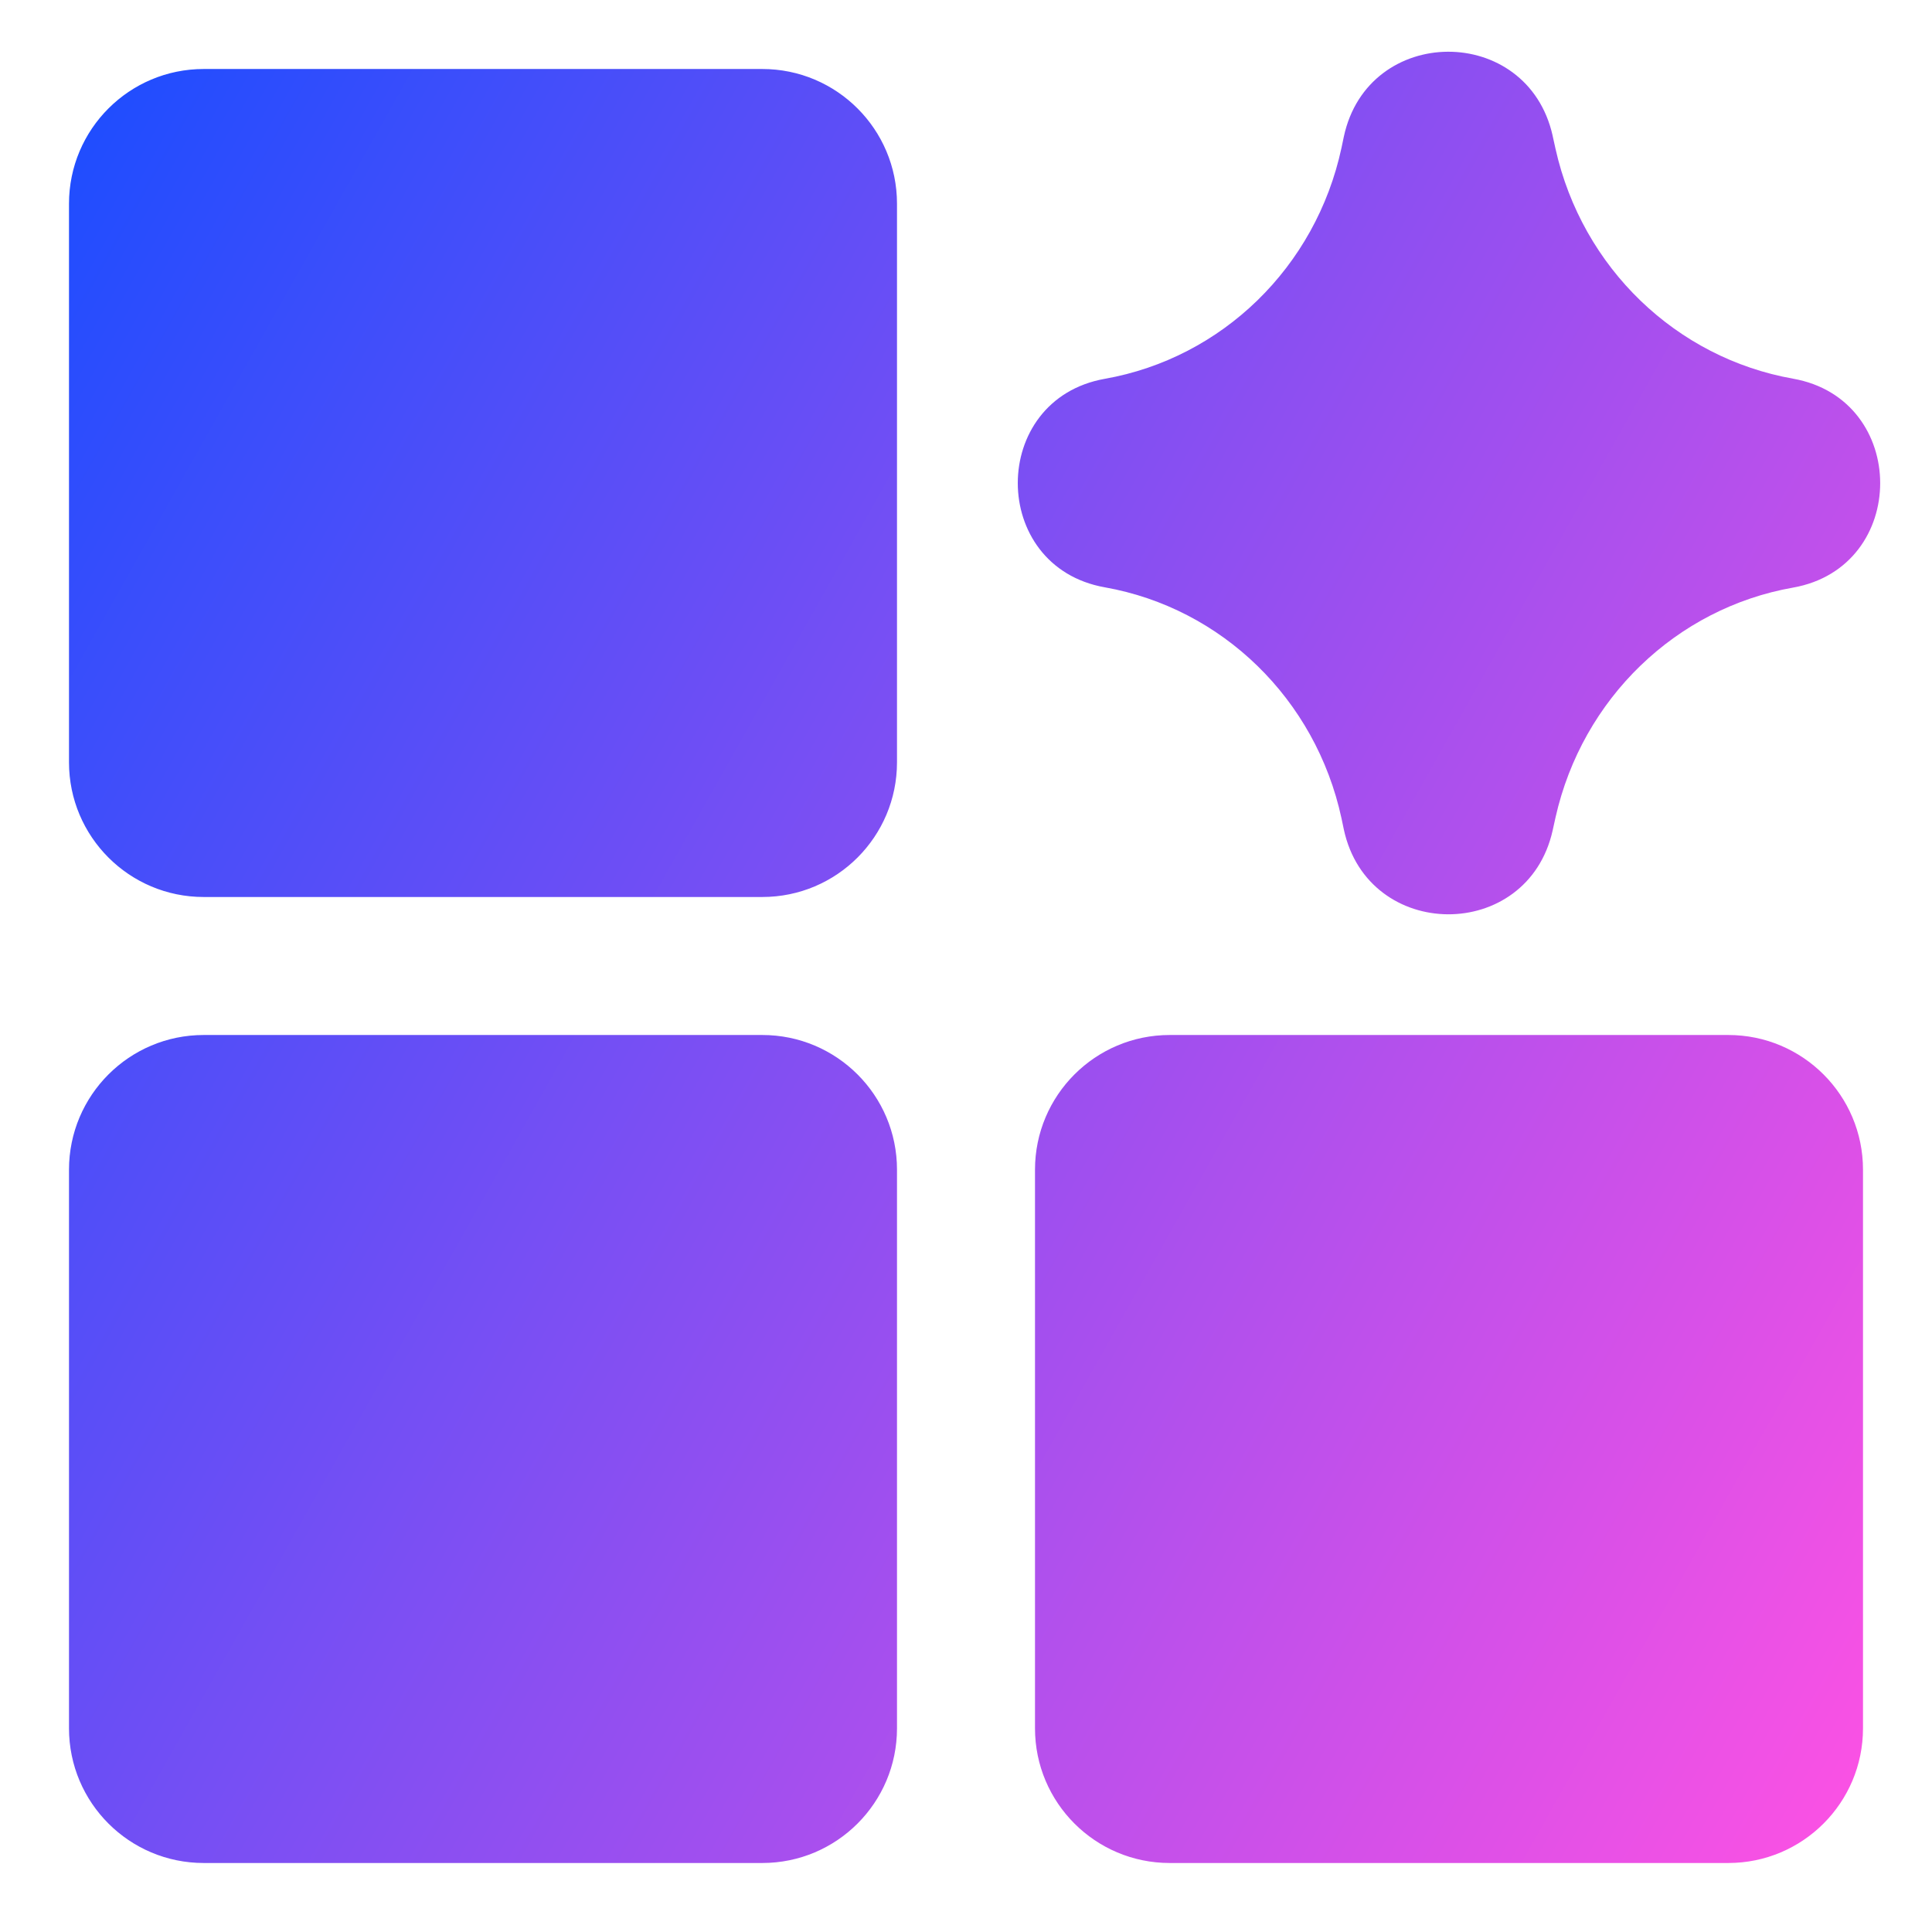 <svg xmlns="http://www.w3.org/2000/svg" fill="none" viewBox="0 0 14 14" id="Ai-Generate-Variation-Spark--Streamline-Core-Gradient">
  <desc>
    Ai Generate Variation Spark Streamline Icon: https://streamlinehq.com
  </desc>
  <g id="Free Gradient/Artificial Intelligence/ai-generate-variation-spark--module-application-artificial-intelligence-ai">
    <path id="Union" fill="url(#paint0_linear_14402_15552)" fill-rule="evenodd" d="M11.251.983C11.068.168 9.913.174 9.738.99l-.017.081c-.186.866-.867 1.524-1.715 1.674-.841.149-.841 1.362 0 1.511.847.15 1.528.808 1.715 1.674l.017.081c.176.815 1.331.821 1.513.007l.021-.095c.194-.862.875-1.516 1.721-1.665.842-.149.842-1.365 0-1.514-.846-.15-1.528-.803-1.721-1.665l-.021-.095ZM.5 1.476c0-.539.437-.976.976-.976h4.048c.539 0 .976.437.976.976v4.048c0 .539-.437.976-.976.976H1.476C.937 6.5.5 6.063.5 5.524V1.476ZM1.476 7.5C.937 7.5.5 7.937.5 8.476v4.048c0 .539.437.976.976.976h4.048c.539 0 .976-.437.976-.976V8.476C6.5 7.937 6.063 7.5 5.524 7.5H1.476ZM7.5 8.476c0-.539.437-.976.976-.976h4.048c.539 0 .976.437.976.976v4.048c0 .539-.437.976-.976.976H8.476c-.539 0-.976-.437-.976-.976V8.476Z" clip-rule="evenodd"></path>
  </g>
  <defs>
    <linearGradient id="paint0_linear_14402_15552" x1="13.581" x2="-1.962" y1="13.503" y2="4.759" gradientUnits="userSpaceOnUse">
      <stop stop-color="#ff51e3"></stop>
      <stop offset="1" stop-color="#1b4dff"></stop>
    </linearGradient>
  </defs>
</svg>